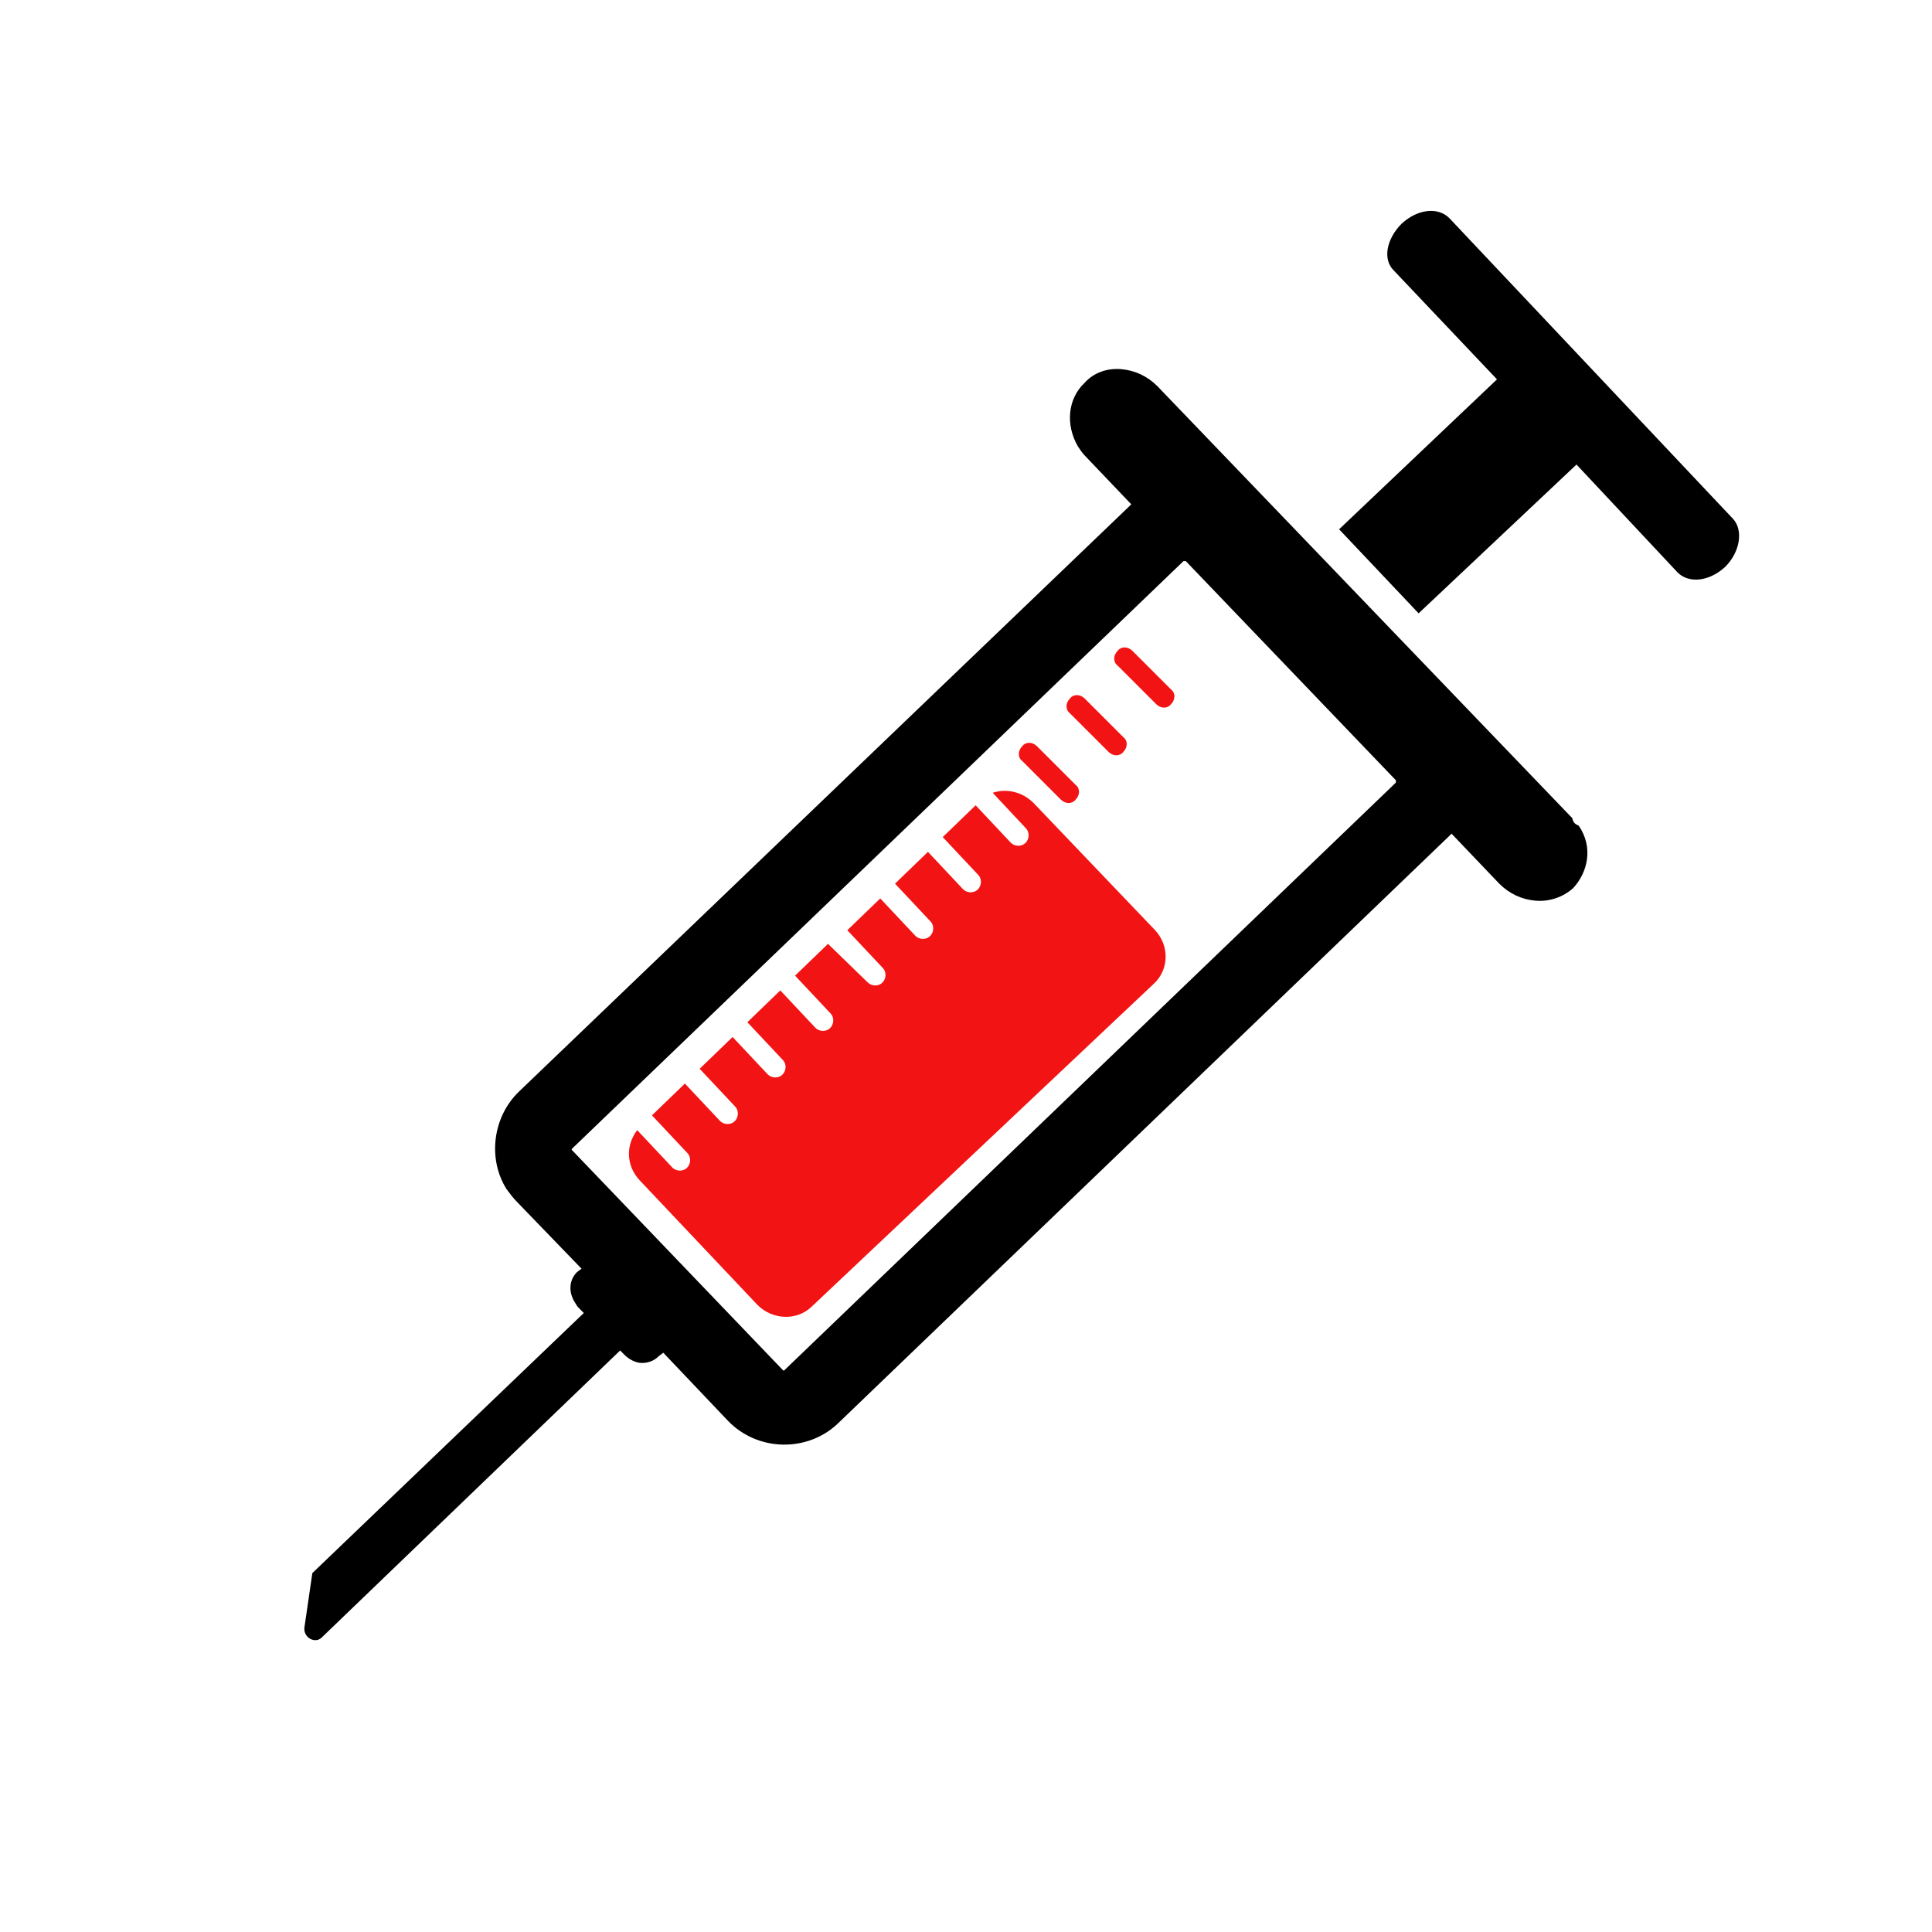 <?xml version="1.0" encoding="utf-8"?>
<!-- Generator: Adobe Illustrator 19.0.0, SVG Export Plug-In . SVG Version: 6.00 Build 0)  -->
<svg version="1.1" id="图层_1" xmlns="http://www.w3.org/2000/svg" xmlns:xlink="http://www.w3.org/1999/xlink" x="0px" y="0px"
	 viewBox="-123.9 335.9 170.1 170.1" style="enable-background:new -123.9 335.9 170.1 170.1;" xml:space="preserve">
<style type="text/css">
	.st0{fill:#F21414;}
</style>
<path d="M28.7,381.6l-25-26.5c-1-1-2.8-0.8-4.2,0.5c-1.3,1.3-1.7,3.1-0.7,4.1l9.1,9.6L-6,382.5l7,7.4l13.9-13.1l8.9,9.5
	c1,1,2.8,0.8,4.2-0.5C29.3,384.5,29.6,382.6,28.7,381.6"/>
<path class="st0" d="M-30.5,406.3c0.4,0.4,1,0.4,1.3,0c0,0,0,0,0,0c0.4-0.4,0.4-1,0-1.3l-3.4-3.4c-0.4-0.4-1-0.4-1.3,0c0,0,0,0,0,0
	c-0.4,0.4-0.4,1,0,1.3L-30.5,406.3L-30.5,406.3z"/>
<path class="st0" d="M-26.3,402.1c0.4,0.4,1,0.4,1.3,0c0.4-0.4,0.4-1,0-1.3l-3.4-3.4c-0.4-0.4-1-0.4-1.3,0c-0.4,0.4-0.4,1,0,1.3
	C-29.7,398.7-26.3,402.1-26.3,402.1z"/>
<path class="st0" d="M-24.2,393.2c-0.4-0.4-1-0.4-1.3,0c0,0,0,0,0,0c-0.4,0.4-0.4,1,0,1.3c0,0,0,0,0,0l3.4,3.4c0.4,0.4,1,0.4,1.3,0
	c0.4-0.4,0.4-1,0-1.3L-24.2,393.2L-24.2,393.2z"/>
<path class="st0" d="M-32.9,406.6c-1-1-2.4-1.3-3.6-0.9l2.9,3.1c0.4,0.4,0.3,1,0,1.3c-0.4,0.4-1,0.3-1.3,0l-3.1-3.3l-2.9,2.8
	l3.1,3.3c0.4,0.4,0.3,1,0,1.3c-0.4,0.4-1,0.3-1.3,0l-3.1-3.3l-2.9,2.8l3.1,3.3c0.4,0.4,0.3,1,0,1.3c-0.4,0.4-1,0.3-1.3,0l-3.1-3.3
	l-2.9,2.8l3.1,3.3c0.4,0.4,0.3,1,0,1.3c0,0,0,0,0,0c-0.4,0.4-1,0.3-1.3,0c0,0,0,0,0,0L-51,419l-2.9,2.8l3.1,3.3c0.4,0.4,0.3,1,0,1.3
	c-0.4,0.4-1,0.3-1.3,0c0,0,0,0,0,0l-3.1-3.3l-2.9,2.8l3.1,3.3c0.4,0.4,0.3,1,0,1.3c-0.4,0.4-1,0.3-1.3,0c0,0,0,0,0,0l-3.1-3.3
	l-2.9,2.8l3.1,3.3c0.4,0.4,0.3,1,0,1.3c-0.4,0.4-1,0.3-1.3,0l-3.1-3.3l-2.9,2.8l3.1,3.3c0.4,0.4,0.3,1,0,1.3c-0.4,0.4-1,0.3-1.3,0
	l-3.1-3.3c-1,1.3-1,3.1,0.2,4.4l10.4,11c1.3,1.3,3.4,1.4,4.7,0.2l30.2-28.5c1.3-1.2,1.4-3.3,0.1-4.7L-32.9,406.6L-32.9,406.6z"/>
<path d="M15.1,408.6c-0.7-0.3-0.4-0.6-0.7-0.8L-22,369.9c-0.9-0.9-2-1.4-3.2-1.5c-1.2-0.1-2.4,0.3-3.2,1.2c-1.5,1.4-1.7,3.7-0.6,5.6
	c0.2,0.3,0.4,0.6,0.6,0.8l4.1,4.3c-0.1,0.1-0.1,0.1-0.2,0.2L-78.2,432c-2.3,2.2-2.8,5.9-1.1,8.6c0.3,0.4,0.6,0.8,0.9,1.1l5.7,5.9
	l-0.4,0.3c-0.7,0.7-0.8,1.8-0.1,2.8c0.1,0.2,0.2,0.3,0.4,0.5l0.3,0.3l-23.9,22.9l-0.7,4.8c-0.1,0.9,1,1.5,1.6,0.8l26.2-25.2l0.4,0.4
	c0.4,0.4,1,0.7,1.5,0.7c0.6,0,1.1-0.2,1.5-0.6l0.4-0.3l5.7,6c2.6,2.7,7,2.8,9.7,0.2l53.8-51.7c0.1-0.1,0.1-0.1,0.2-0.2l4.2,4.4
	c0.9,0.9,2,1.4,3.2,1.5c1.2,0.1,2.4-0.3,3.3-1.1C15.9,412.7,16.4,410.5,15.1,408.6L15.1,408.6z M-1,404.8l-53.8,51.7
	c-0.1,0.1-0.1,0.1-0.2,0c0,0,0,0,0,0l-18.5-19.3c-0.1-0.1-0.1-0.1,0-0.2c0,0,0,0,0,0l53.8-51.7c0,0,0.1,0,0.1,0c0,0,0.1,0,0.1,0
	L-1,404.6c0,0,0,0,0,0C-1,404.6-1,404.7-1,404.8"/>
</svg>
